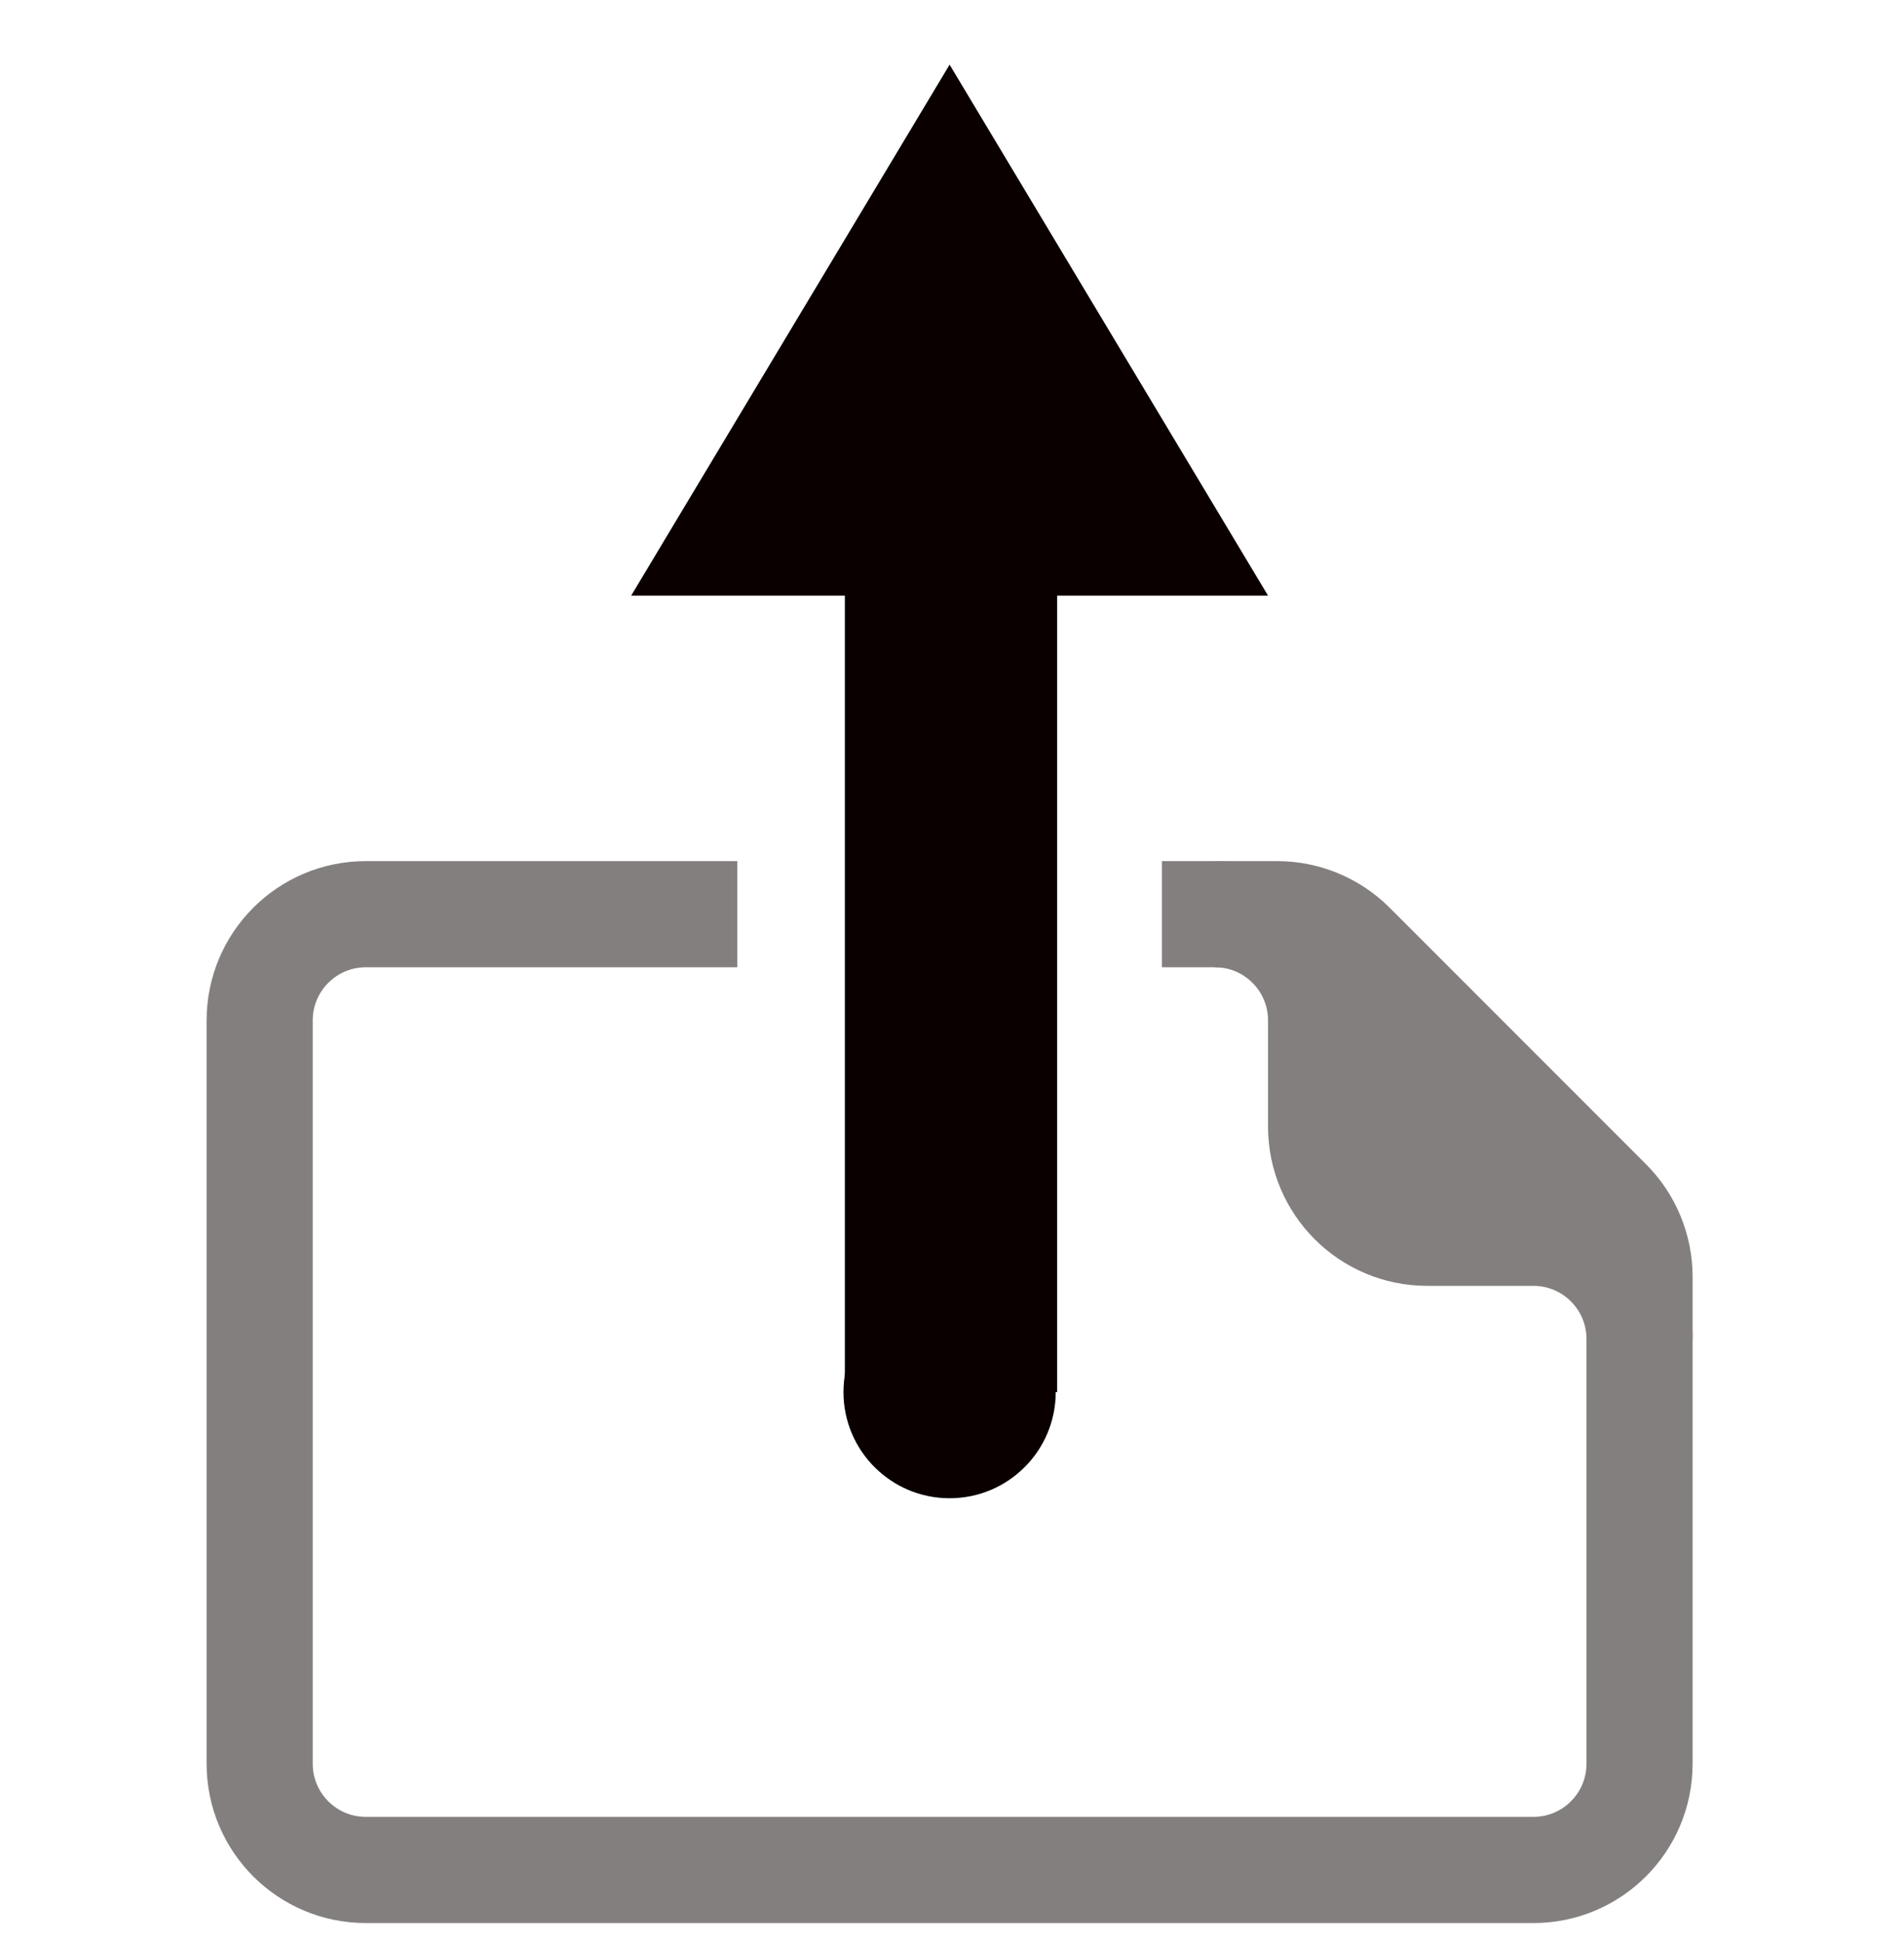 <svg width="50" height="51" viewBox="0 0 50 51" fill="none" xmlns="http://www.w3.org/2000/svg">
<path d="M24.974 8.666L24.974 13.854V36.539" stroke="#0A0000" stroke-width="5.575"/>
<g opacity="0.5">
<path d="M19.362 23.996H9.606C8.067 23.996 6.819 25.244 6.819 26.784V46.295C6.819 47.835 8.067 49.083 9.606 49.083H40.268C41.807 49.083 43.055 47.835 43.055 46.295V35.146C43.055 33.606 41.807 32.358 40.268 32.358H37.48C35.941 32.358 34.693 31.11 34.693 29.571V26.784C34.693 25.244 33.445 23.996 31.906 23.996H30.512" stroke="#0A0000" stroke-width="2.787"/>
<path d="M31.906 23.996H33.538C34.278 23.996 34.987 24.29 35.509 24.813L42.239 31.542C42.761 32.065 43.055 32.774 43.055 33.513V35.146" stroke="#0A0000" stroke-width="2.787"/>
<path d="M34.693 32.358V23.996L43.055 32.358H34.693Z" fill="#0A0000"/>
</g>
<circle cx="24.937" cy="36.539" r="2.787" fill="#0A0000"/>
<path d="M24.937 1.697L33.299 15.634H16.575L24.937 1.697Z" fill="#0A0000"/>
</svg>
